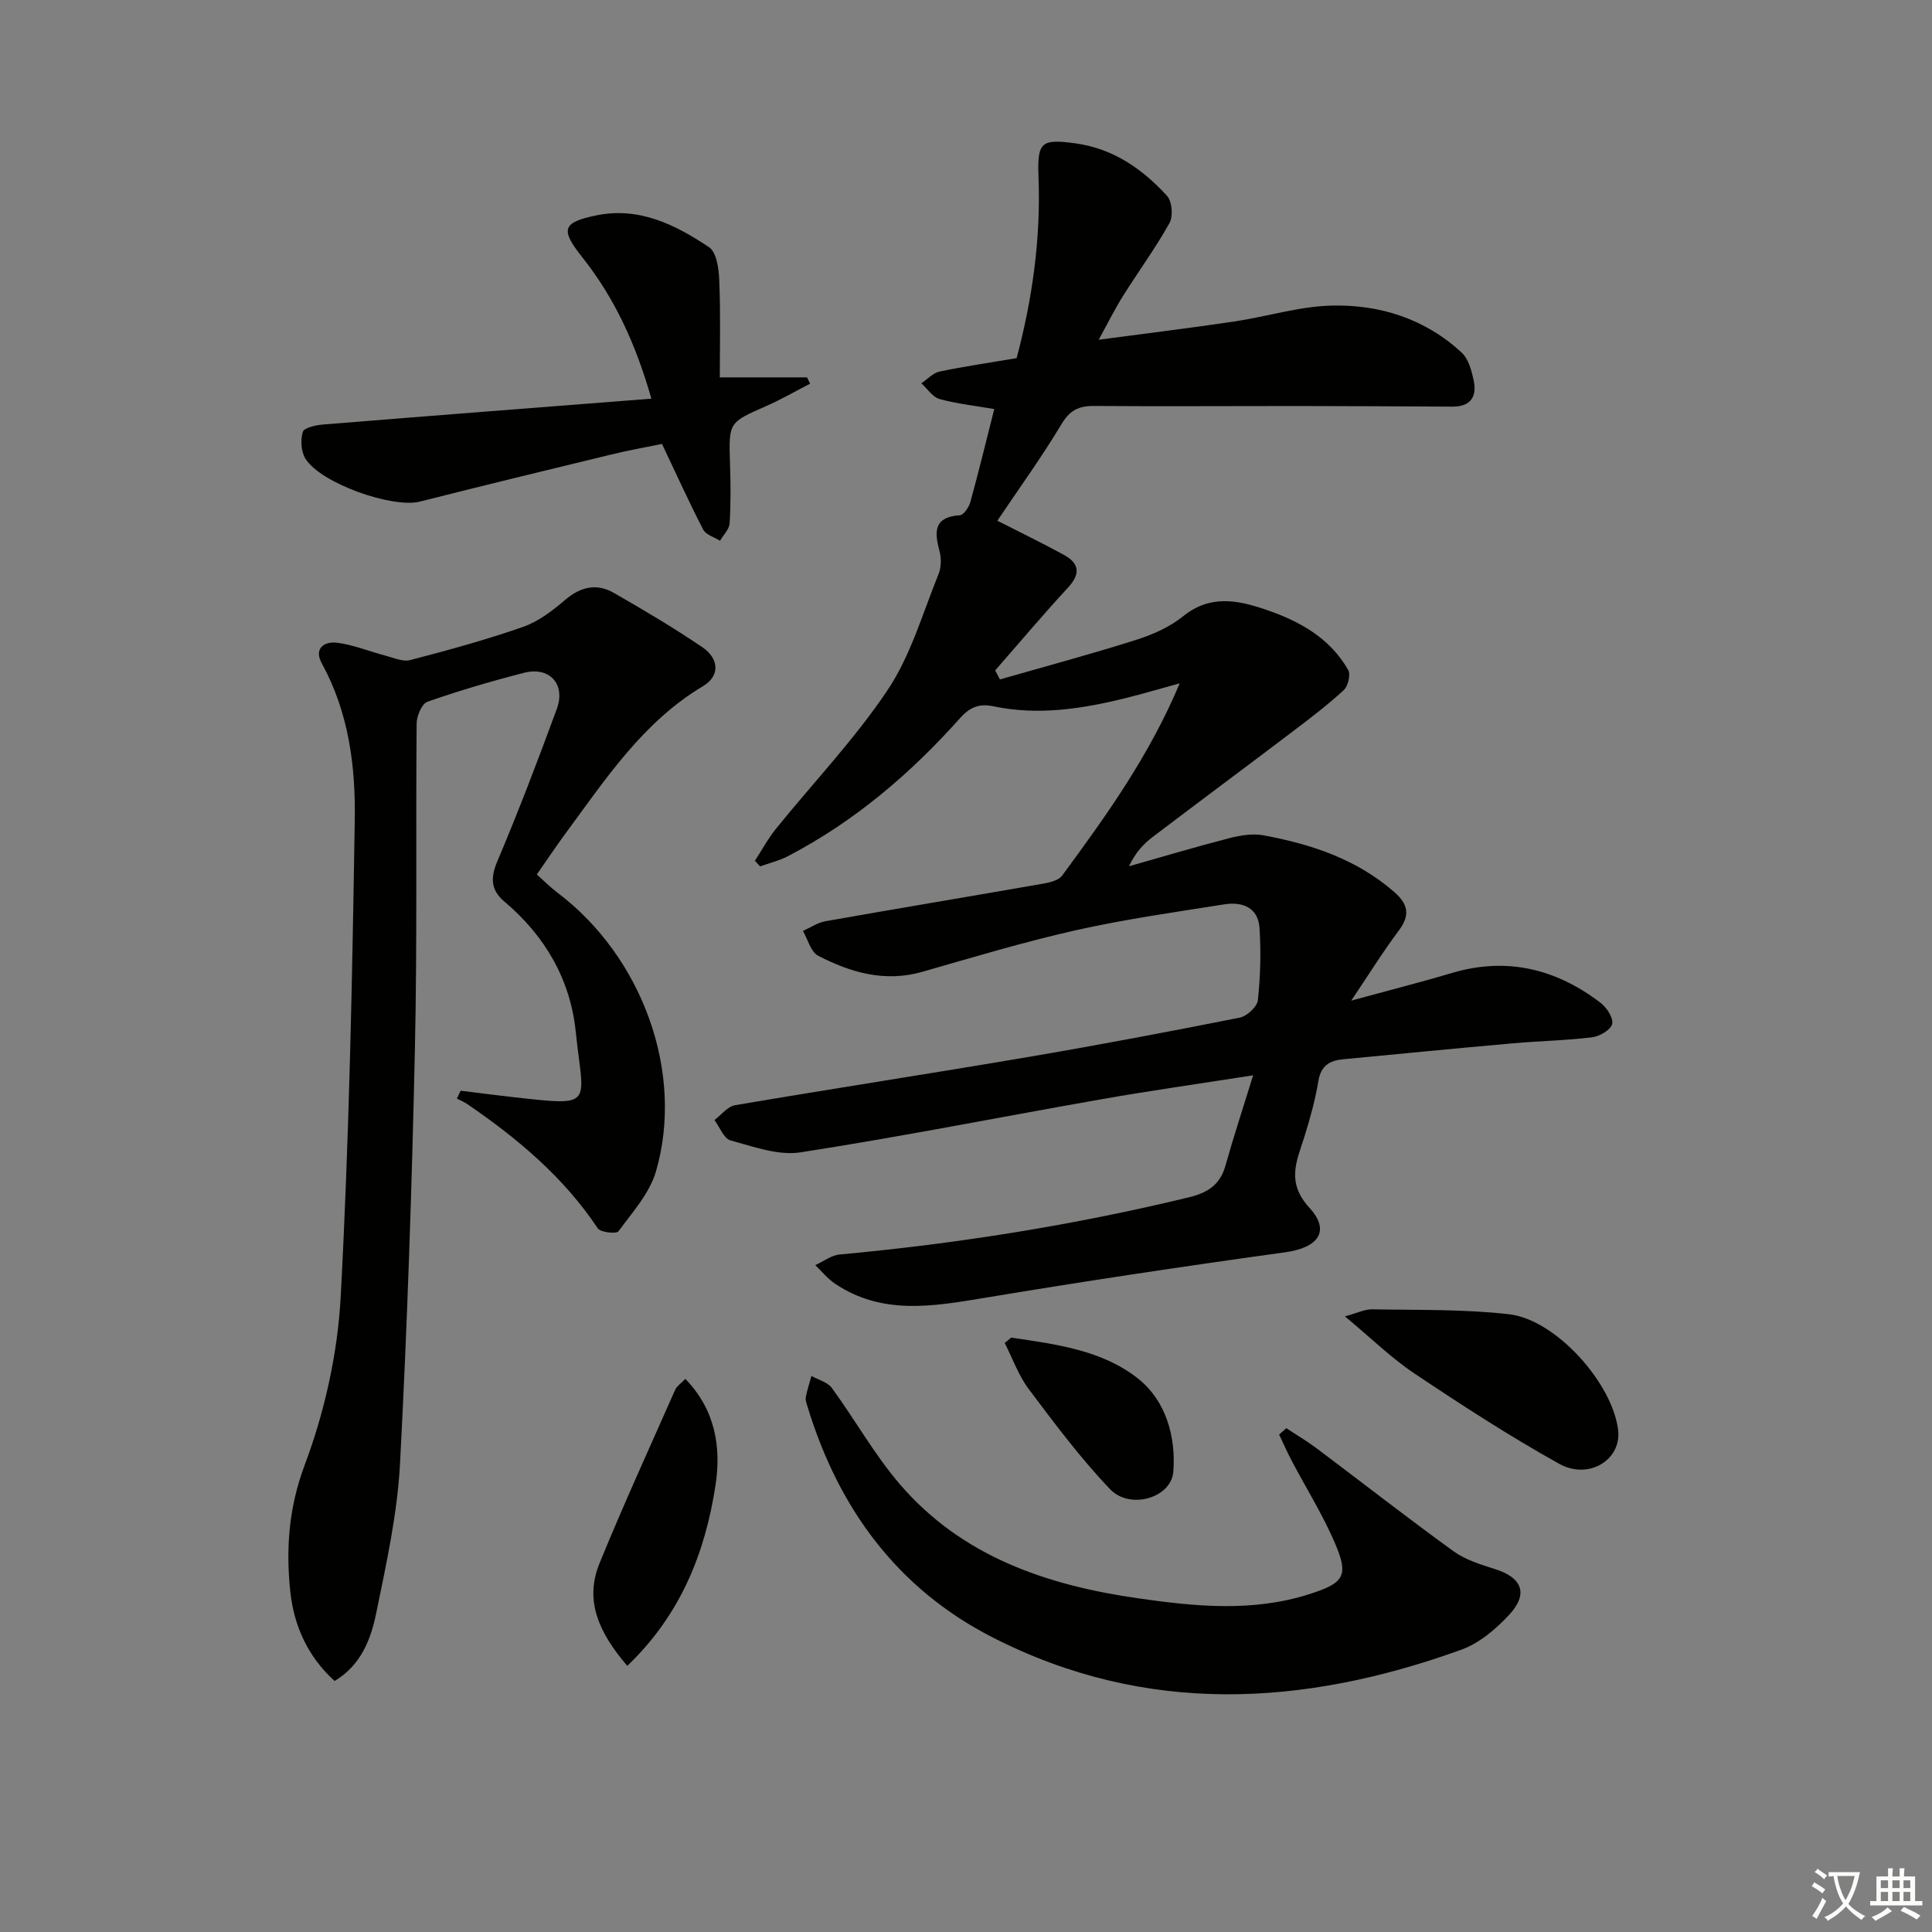 <svg enable-background="new 0 0 400 400" viewBox="0 0 400 400" xmlns="http://www.w3.org/2000/svg"><rect x="0" y="0" width="400" height="400" fill="#808080" stroke="none"/><path d="m377.9 391.2c-.2.3-.4.5-.6.8-.7-.6-1.4-1-2.2-1.5.2-.3.4-.5.5-.8.6.4 1.4.8 2.3 1.5zm-1.8 6.1c-.2-.2-.5-.4-.9-.6.4-.6.8-1.2 1.2-1.9s.7-1.3.9-1.9c.3.3.5.5.8.7-.7 1.3-1.4 2.6-2 3.7zm2.2-9c-.3.3-.5.5-.6.8-.6-.6-1.3-1.1-2-1.5.3-.3.5-.5.6-.7.6.5 1.3.9 2 1.4zm.3.2v-.9h2 4.5c-.3 1.3-.6 2.5-1 3.6s-.9 2.1-1.4 3c.4.5 1 1 1.6 1.4s1.2.8 1.9 1.1c-.3.2-.5.4-.8.8-.4-.3-1-.7-1.6-1.2s-1.2-1.1-1.6-1.6c-.5.6-1.1 1.1-1.7 1.6s-1.4.9-2.1 1.4c-.1-.3-.3-.5-.7-.8.6-.2 1.2-.5 1.9-1s1.4-1.1 2-1.8c-.5-.8-.9-1.6-1.2-2.5s-.6-2-.8-3.2c-.4.1-.7.1-1 .1zm2.5 2.7c.3 1 .7 1.7 1 2.2.3-.5.6-1.1 1-2s.6-1.9.9-3h-3.2-.4c.1.9.3 1.8.7 2.8z" fill="#fbfcfa"/><path d="m396.5 388.5v1.5 3.6h1.5v.9c-.4 0-1 0-1.7 0h-7.9c-.5 0-.9 0-1.2 0v-.9h1.3v-3.5c0-.7 0-1.2 0-1.6h2.4c0-.8 0-1.4 0-1.7h1c0 .3-.1.8-.1 1.7h1.5c0-.8 0-1.4 0-1.7h1c0 .3-.1.9-.1 1.7zm-8.2 9.2c-.2-.3-.5-.5-.8-.8.8-.3 1.4-.6 1.9-.9s1-.7 1.4-1.1c.3.3.6.5.9.8-1.6 1-2.8 1.6-3.4 2zm2.6-6.8v-1.6h-1.5v1.6zm0 2.7v-1.9h-1.5v1.9zm2.4-2.7v-1.6h-1.5v1.6zm0 2.7v-1.9h-1.5v1.9zm.2 2 .7-.8c.4.2.9.5 1.6.8s1.3.7 1.8 1c-.3.3-.5.6-.8.8-.4-.3-1.5-1-3.3-1.8zm2-4.7v-1.6h-1.4v1.6zm0 2.7v-1.9h-1.4v1.9z" fill="#fbfcfa"/><g fill="#010100"><path d="m259.45 222.63c-11.5 1.8-21.5 3.21-31.43 4.96-20.76 3.65-41.45 7.76-62.27 10.99-4.62.72-9.76-1.19-14.5-2.47-1.39-.37-2.24-2.76-3.33-4.22 1.42-1.06 2.72-2.81 4.27-3.07 20.13-3.42 40.32-6.52 60.45-9.94 14.72-2.5 29.4-5.28 44.04-8.19 1.49-.3 3.6-2.25 3.75-3.61.53-4.94.66-9.98.34-14.95-.27-4.23-3.56-5.48-7.25-4.9-10.32 1.63-20.7 3.1-30.88 5.39-10.67 2.4-21.18 5.58-31.71 8.59-7.75 2.21-14.82.14-21.55-3.34-1.52-.79-2.12-3.37-3.14-5.13 1.53-.68 3.01-1.71 4.61-2 15.03-2.66 30.09-5.16 45.12-7.79 1.38-.24 3.19-.66 3.92-1.65 9.06-12.3 17.99-24.69 24.36-39.83-4.19 1.15-7.57 2.16-10.98 3.01-9.09 2.26-18.25 3.72-27.61 1.75-2.8-.59-4.77.07-6.88 2.44-10.26 11.5-21.88 21.41-35.64 28.59-1.8.94-3.84 1.42-5.77 2.12-.36-.39-.71-.78-1.07-1.17 1.45-2.23 2.72-4.6 4.38-6.65 7.73-9.57 16.32-18.56 23.12-28.74 4.77-7.14 7.22-15.85 10.51-23.94.59-1.44.59-3.38.18-4.91-1.1-4.02-1.06-6.95 4.23-7.29.8-.05 1.88-1.66 2.18-2.73 1.75-6.35 3.3-12.76 4.95-19.26-3.91-.68-7.71-1.08-11.33-2.08-1.44-.4-2.52-2.13-3.76-3.26 1.25-.83 2.4-2.13 3.76-2.42 5.17-1.08 10.4-1.84 15.96-2.78 3.24-12.15 5.03-24.71 4.53-37.6-.28-7.21.63-7.81 7.58-6.88 7.85 1.06 13.92 5.28 19.04 10.89 1.04 1.14 1.29 4.21.5 5.62-2.9 5.2-6.45 10.04-9.62 15.09-1.65 2.62-3.03 5.42-5.04 9.07 10.06-1.34 19.09-2.44 28.08-3.78 6.73-1 13.39-3.12 20.12-3.29 10.01-.26 19.4 2.74 26.95 9.73 1.41 1.3 2.05 3.71 2.48 5.73.73 3.37-.6 5.48-4.39 5.46-10.78-.06-21.57-.12-32.35-.13-13.96-.01-27.92.1-41.88-.01-3.16-.02-4.99.9-6.72 3.78-4.09 6.83-8.78 13.29-13.27 19.98 4.48 2.29 9.22 4.57 13.83 7.1 3.19 1.76 3.4 3.94.79 6.76-5.16 5.58-10.06 11.41-15.07 17.13.33.62.66 1.25.98 1.87 9.4-2.7 18.85-5.23 28.17-8.18 3.44-1.09 6.98-2.65 9.75-4.89 5.49-4.44 11.06-3.42 16.87-1.47 7.08 2.38 13.48 5.85 17.32 12.59.54.95-.03 3.35-.93 4.17-3.29 3.03-6.87 5.76-10.44 8.47-9.67 7.33-19.42 14.56-29.09 21.91-1.94 1.47-3.62 3.29-4.93 6.08 6.9-1.95 13.78-4.01 20.72-5.8 2.29-.59 4.85-1.03 7.12-.61 9.88 1.83 19.27 4.92 27.07 11.73 2.93 2.56 3.34 4.83.93 8.03-3.26 4.34-6.12 8.97-9.82 14.47 7.74-2.12 14.29-3.77 20.75-5.7 11.42-3.41 21.64-.9 30.88 6.16 1.27.97 2.69 3.16 2.39 4.38s-2.59 2.56-4.15 2.75c-5.44.67-10.94.76-16.4 1.25-11.75 1.04-23.49 2.18-35.23 3.31-2.7.26-4.51 1.32-5.03 4.43-.65 3.91-1.72 7.78-2.9 11.57-1.58 5.07-3.86 9.38 1.05 14.76 4.46 4.88 1.69 8.26-5.01 9.19-20.86 2.88-41.69 6.01-62.47 9.47-10.62 1.77-21.03 3.54-30.72-2.94-1.55-1.03-2.76-2.57-4.12-3.87 1.68-.76 3.31-2.04 5.05-2.2 24.35-2.24 48.42-6.07 72.19-11.81 3.87-.93 6.54-2.53 7.67-6.56 1.64-5.87 3.56-11.67 5.74-18.73z"/><path d="m69.28 348.03c-5.57-5.03-8.42-11.46-9.17-18.44-.94-8.86-.36-17.38 2.98-26.29 4.14-11.04 6.82-23.11 7.45-34.87 1.76-32.87 2.39-65.82 2.91-98.74.18-11.11-1.27-22.23-6.82-32.34-1.72-3.13.54-4.6 3.14-4.28 3.39.42 6.65 1.79 9.99 2.66 1.71.45 3.64 1.34 5.18.93 7.85-2.05 15.7-4.19 23.35-6.87 3.18-1.11 6.11-3.36 8.72-5.59 3.21-2.74 6.53-3.48 10.07-1.45 6.2 3.55 12.36 7.2 18.28 11.21 3.63 2.45 3.67 6.03.21 8.09-12.43 7.41-20.12 19.17-28.41 30.4-1.97 2.67-3.81 5.44-6.02 8.6 1.39 1.23 2.76 2.62 4.29 3.78 17.55 13.25 26.33 37.25 20.38 57.7-1.32 4.52-4.87 8.46-7.76 12.39-.43.59-3.72.24-4.29-.61-7.07-10.61-16.58-18.58-26.95-25.68-.68-.47-1.47-.79-2.21-1.18.26-.54.52-1.08.77-1.63 3.59.44 7.17.92 10.77 1.32 17.23 1.91 14.66 1.88 13.06-13.55-1.12-10.82-6.37-19.84-14.76-26.92-2.81-2.37-2.95-4.87-1.46-8.38 4.4-10.38 8.41-20.93 12.3-31.51 1.88-5.12-1.5-8.83-6.75-7.49-6.74 1.72-13.44 3.69-20.01 5.99-1.17.41-2.25 2.94-2.26 4.5-.2 22.49.14 44.99-.36 67.47-.63 28.6-1.57 57.2-3.08 85.77-.55 10.37-2.82 20.69-4.92 30.91-1.1 5.46-3.18 10.86-8.62 14.1z"/><path d="m266.32 295.69c2.11 1.4 4.31 2.69 6.33 4.21 9.43 7.08 18.72 14.35 28.27 21.26 2.48 1.79 5.65 2.77 8.63 3.71 5.57 1.76 6.95 5.08 2.93 9.43-2.75 2.97-6.2 5.91-9.92 7.25-32.65 11.79-65.3 13.7-97.12-2.58-19.71-10.08-31.86-26.74-38.25-47.74-.19-.63-.48-1.34-.36-1.95.28-1.49.77-2.94 1.17-4.4 1.44.81 3.35 1.28 4.23 2.49 4.8 6.57 8.8 13.78 14.07 19.92 12.86 14.96 30.34 20.89 49.24 23.61 11.89 1.71 23.78 2.91 35.54-.85 7.29-2.33 8.24-3.79 5.21-10.79-2.5-5.77-5.87-11.16-8.81-16.74-.95-1.8-1.77-3.67-2.65-5.51.49-.42.99-.87 1.49-1.32z"/><path d="m149.03 78.13h18.06c.21.44.42.87.63 1.31-3.02 1.55-5.97 3.26-9.08 4.63-7.79 3.42-7.77 3.36-7.5 11.82.13 4.15.18 8.33-.08 12.47-.08 1.24-1.3 2.4-1.99 3.6-1.19-.76-2.92-1.23-3.48-2.31-2.89-5.58-5.48-11.32-8.53-17.74-3.15.65-6.85 1.3-10.5 2.19-13.22 3.2-26.44 6.41-39.62 9.75-5.66 1.44-20.59-3.79-23.72-8.92-.89-1.46-1.03-3.85-.53-5.5.26-.87 2.65-1.41 4.13-1.53 22.49-1.83 44.99-3.56 68.04-5.36-3.24-11.36-7.64-20.88-14.33-29.31-4.57-5.75-4.12-7.19 3-8.65 8.83-1.8 16.32 1.96 23.27 6.6 1.55 1.03 2.02 4.42 2.11 6.75.29 6.77.12 13.58.12 20.2z"/><path d="m278.45 272.54c2.57-.69 4.13-1.49 5.66-1.46 9.45.18 18.96-.05 28.32 1.02 9.74 1.12 21.46 14.32 22.59 24.01.71 6.08-6.04 10.39-12.24 6.94-10.27-5.72-20.18-12.16-29.96-18.7-4.79-3.2-8.97-7.33-14.37-11.81z"/><path d="m129.87 344.9c-5.81-6.8-8.94-13.43-5.74-21.25 4.94-12.1 10.39-23.98 15.67-35.94.31-.7 1.09-1.19 2.09-2.23 6.19 6.39 7.46 14.08 6.25 22.01-2.15 14.08-7.26 26.88-18.27 37.41z"/><path d="m209.36 276.94c9.24 1.37 18.87 2.57 26.33 8.54 5.65 4.52 7.81 11.88 7.23 19.25-.42 5.35-8.93 7.94-13.09 3.59-6.13-6.41-11.48-13.6-16.83-20.71-2.13-2.84-3.35-6.35-4.99-9.56.45-.38.9-.75 1.35-1.11z"/></g></svg>